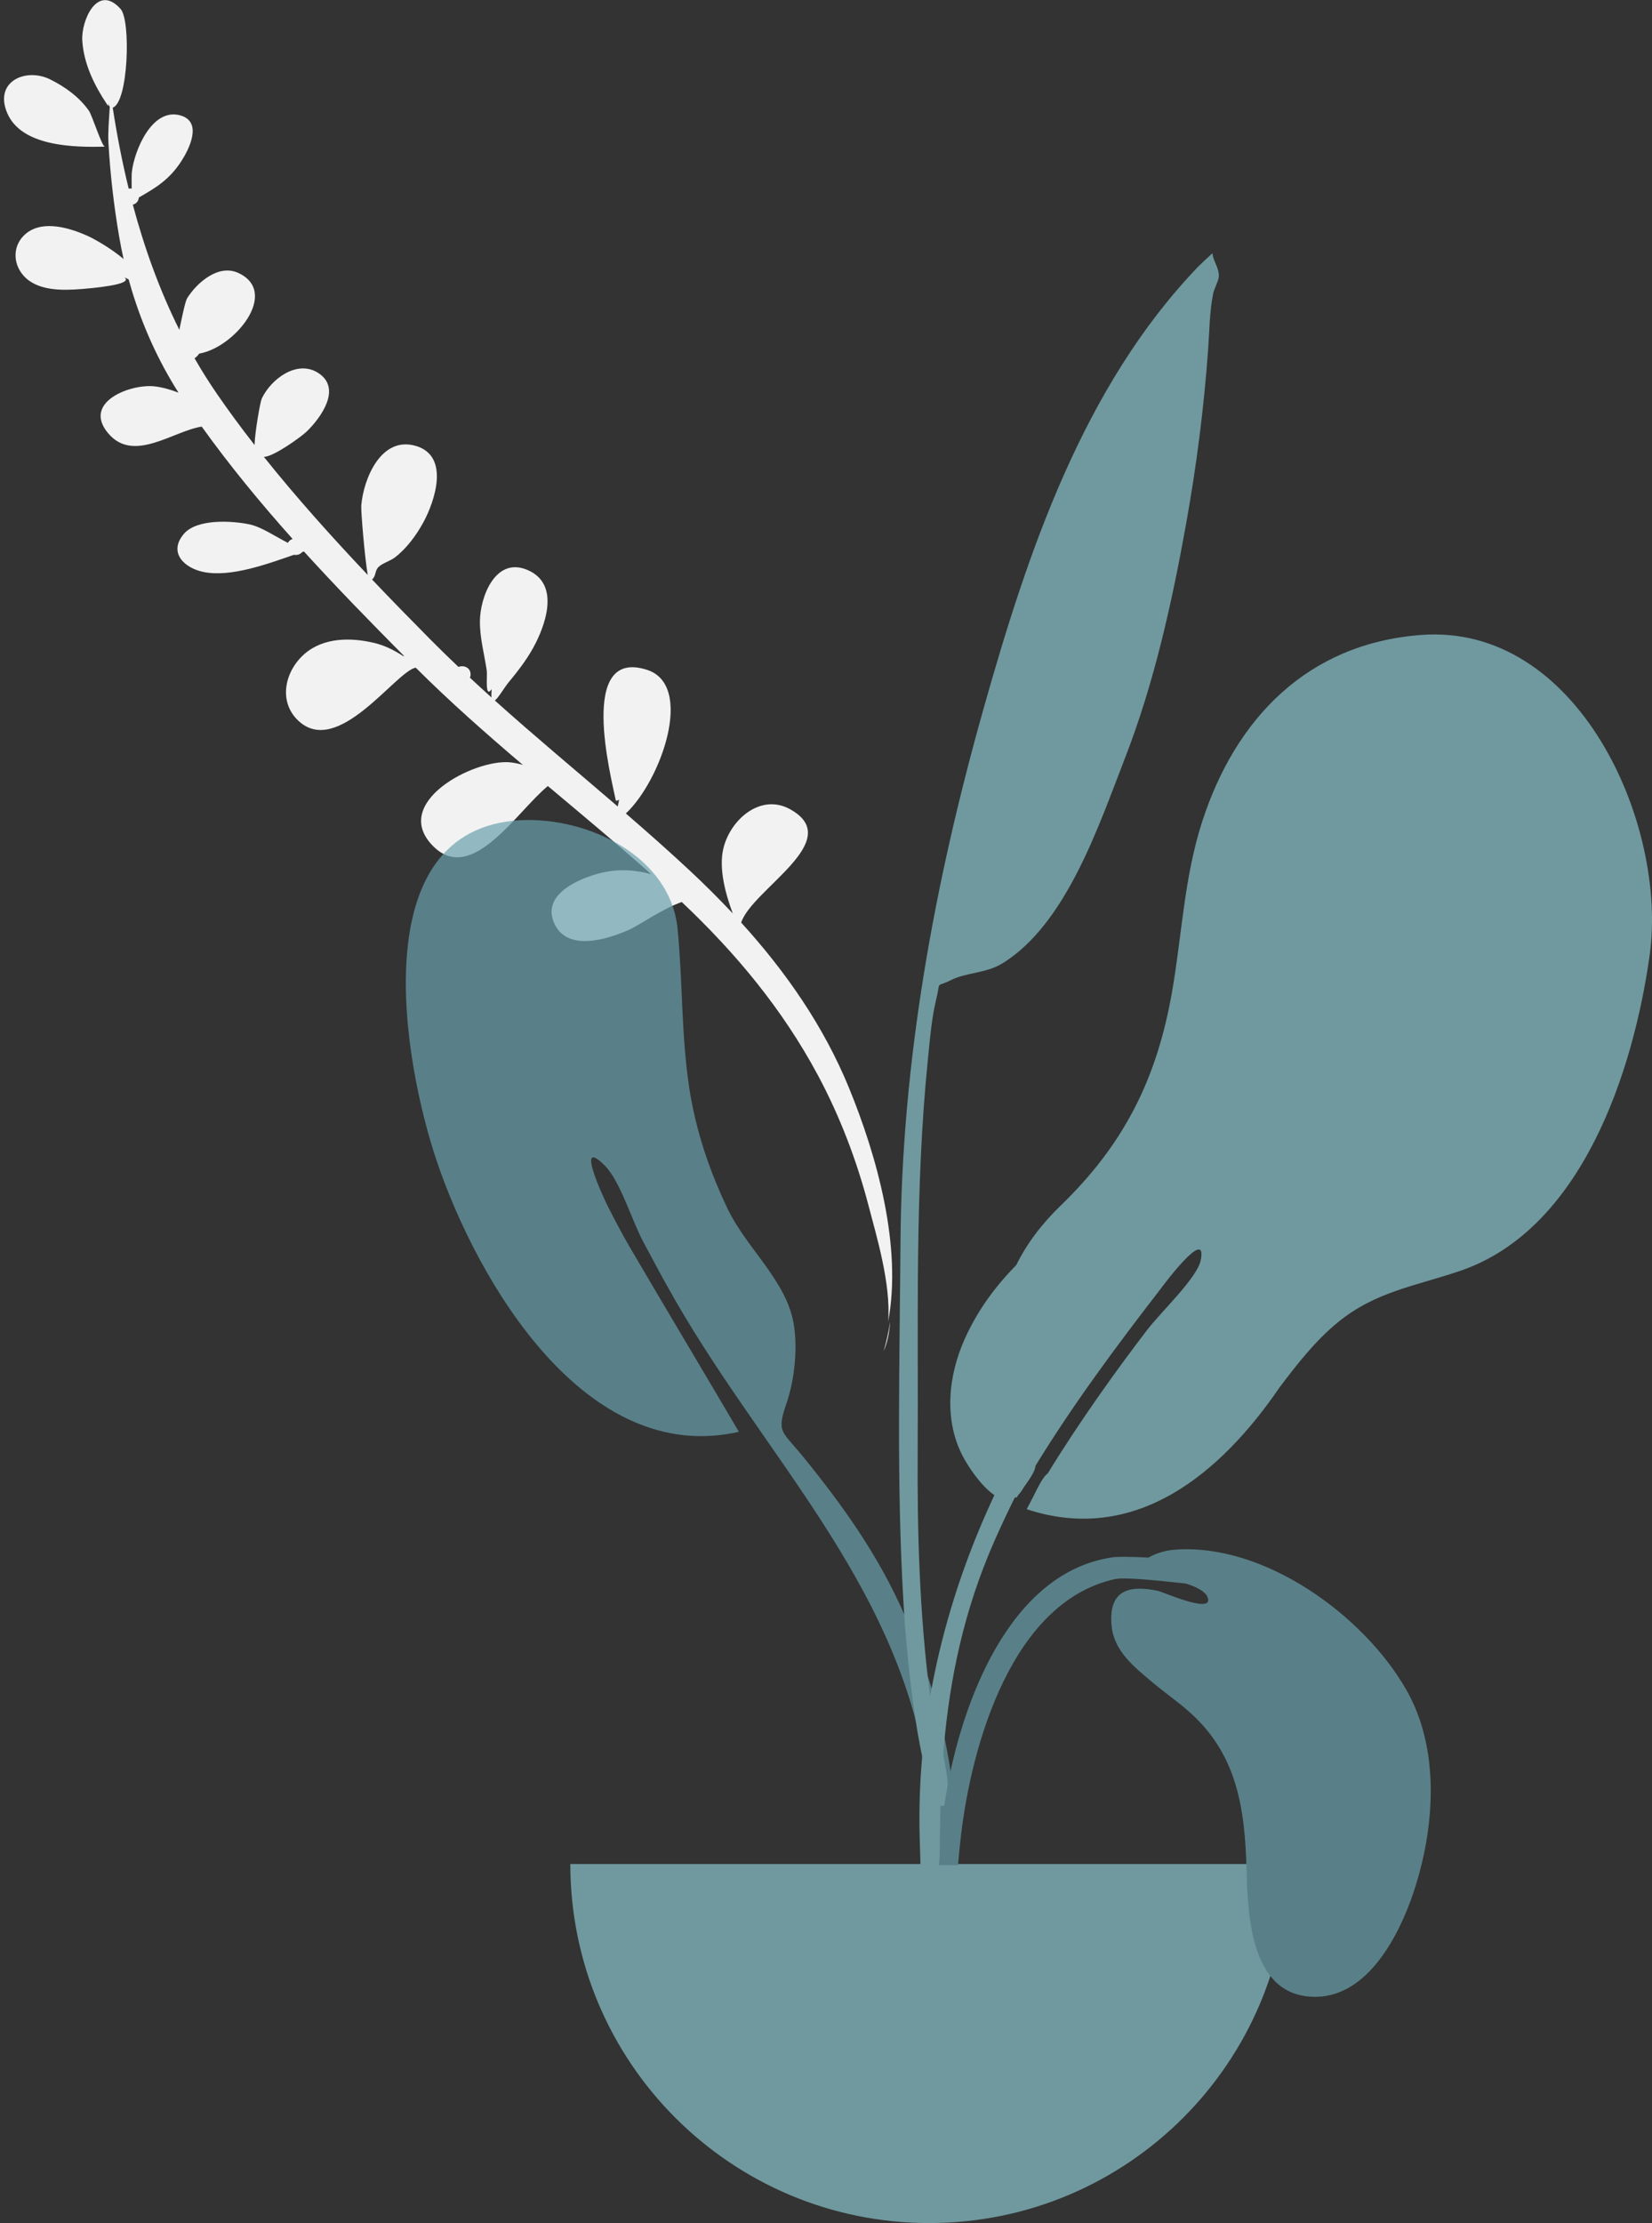 <svg width="336px" height="452px" viewBox="0 0 336 452" version="1.1" xmlns="http://www.w3.org/2000/svg" xmlns:xlink="http://www.w3.org/1999/xlink">
    <rect x="0" y="0" width="336" height="452" fill="#333333" stroke="none"/>
    <g id="Symbols" stroke="none" stroke-width="1" fill="none" fill-rule="evenodd">
        <g id="Scene/Plants" transform="translate(-404, -157)">
            <path d="M582.663,177.553 C587.7,175.376 594.096,178.543 591.029,184.835 C587.743,191.572 576.927,191.091 570.828,190.634 C571.441,190.634 573.74,184.418 574.464,183.499 C576.599,180.786 579.567,178.894 582.663,177.553 Z M519.628,298.136 C518.334,299.13 519.522,298.23 519.628,298.136 Z M585.759,208.969 C588.516,211.316 588.45,215.2 585.966,217.701 C583.008,220.679 577.912,220.298 574.119,219.794 C572.403,219.566 563.243,218.347 565.502,216.956 C565.331,217.01 564.973,217.146 564.587,217.335 C564.346,218.062 564.096,218.785 563.837,219.505 C563.889,219.539 563.934,219.576 563.99,219.61 C563.929,219.58 563.886,219.548 563.833,219.517 C561.237,226.71 557.724,233.504 553.259,239.799 C554.834,239.273 556.456,238.897 558.087,238.777 C562.918,238.421 572.819,242.68 567.115,248.789 C561.647,254.645 553.978,247.653 548.183,246.44 C542.103,254.051 535.458,261.303 528.527,268.286 C528.921,268.432 529.26,268.712 529.44,269.131 C532.137,267.936 534.974,266.173 537.431,265.784 C540.978,265.224 548.195,265.15 550.681,268.429 C553.74,272.461 550.08,275.413 546.189,275.952 C540.546,276.733 533.377,273.621 528.098,271.495 C527.477,271.571 526.816,271.356 526.44,270.843 C526.324,270.798 526.207,270.754 526.093,270.71 C519.081,277.653 511.827,284.341 504.624,290.878 C504.697,290.878 504.77,290.877 504.846,290.877 C506.692,289.8 508.657,288.94 510.759,288.545 C515.62,287.627 521.268,287.917 524.982,291.595 C528.681,295.256 529.739,301.377 525.521,305.05 C517.078,312.402 506.168,294.058 502.154,293.106 C494.837,299.674 487.146,305.767 479.345,311.722 C480.207,311.509 481.087,311.364 481.99,311.326 C489.35,311.009 506.067,320.887 496.617,329.249 C488.382,336.535 480.095,321.246 474.055,315.734 C466.708,321.281 459.325,326.785 452.128,332.529 C455.931,331.73 459.563,331.773 463.52,333.198 C467.614,334.675 474.163,338.169 471.239,343.648 C468.264,349.22 460.339,346.198 456.236,344.164 C453.997,343.055 449.581,339.476 445.623,337.859 C434.107,347.644 424.004,358.556 416.104,371.621 C411.172,379.779 407.293,388.567 404.411,397.657 C402.571,403.459 399.035,413.18 399.238,420.868 C397.162,405.392 403.333,387.259 409.66,373.855 C415.478,361.53 423.775,350.877 433.337,341.397 C431.426,334.455 412.847,323.612 424.594,317.871 C430.832,314.837 436.749,320.724 437.766,326.684 C438.464,330.78 436.811,335.793 435.133,339.645 C438.136,336.76 441.246,333.978 444.442,331.299 C448.857,327.596 453.368,324.012 457.918,320.478 C451.099,313.364 445.321,293.747 455.102,291.101 C469.545,287.206 461.331,313.122 460.082,317.994 C459.8,317.996 459.585,317.899 459.433,317.709 C459.49,318.164 459.557,318.651 459.644,319.143 C468.349,312.417 477.171,305.838 485.73,298.933 C485.022,298.35 483.96,296.208 483.098,295.053 C481.152,292.448 479.302,289.737 478.002,286.741 C475.95,282.006 474.124,274.53 480.347,272.135 C487.115,269.524 489.821,278.013 489.607,282.982 C489.459,286.418 488.352,289.631 487.689,292.972 C487.482,294.014 487.82,298.777 486.496,296.666 C486.524,297.421 486.506,297.965 486.452,298.348 C487.989,297.102 489.516,295.841 491.033,294.569 C490.975,294.396 490.935,294.208 490.935,293.992 C490.935,292.507 492.455,292.015 493.477,292.504 C495.482,290.789 497.469,289.051 499.424,287.274 C503.568,283.51 507.776,279.636 511.96,275.673 C511.138,274.889 511.534,273.883 510.771,273.056 C510.008,272.231 508.449,271.715 507.542,270.939 C505.262,268.984 503.432,266.214 502.144,263.515 C500.019,259.056 497.456,249.801 504.436,248.095 C511.631,246.332 514.768,255.276 514.937,260.774 C514.97,261.84 513.675,271.354 512.885,274.792 C520.629,267.425 528.268,259.762 535.235,251.923 C533.254,251.801 527.846,247.444 526.767,246.277 C524.137,243.428 520.042,237.223 525.069,234.317 C529.538,231.74 534.652,236.08 536.293,240.123 C536.563,240.789 537.317,246.894 537.259,249.612 C540.147,246.285 542.911,242.93 545.496,239.555 C547.22,237.311 548.842,235 550.37,232.634 C550.043,232.425 549.744,232.075 549.466,231.645 C542.322,230.044 533.721,218.316 542.393,214.846 C546.522,213.197 550.692,217.267 552.502,220.515 C552.873,221.179 553.358,224.448 553.758,227.027 C558.211,219.155 561.738,210.759 564.541,202.108 C563.922,201.919 563.416,201.412 563.389,200.583 C559.994,198.405 557.317,196.599 555.075,192.634 C553.682,190.172 551.235,184.584 555.763,183.495 C561.657,182.078 564.838,191.133 565.084,195.524 C565.113,196.034 565.033,197.508 564.943,198.858 C565.146,198.841 565.35,198.854 565.548,198.9 C567.165,193.537 568.518,188.09 569.653,182.622 C566.538,181.436 566.862,164.772 569.096,162.514 C574.088,157.458 577.012,165.293 576.548,169.329 C576.001,174.088 573.61,178.318 570.831,182.038 C570.533,182.431 570.613,182.416 570.572,181.843 C570.517,182.122 570.412,182.325 570.265,182.468 C570.266,184.988 570.391,187.574 570.15,189.792 C569.459,196.142 568.381,202.509 566.975,208.739 C566.633,210.254 566.253,211.755 565.838,213.241 C568.498,211.205 572.031,209.458 573.406,208.926 C576.974,207.546 582.435,206.14 585.759,208.969 Z M398.828,420.868 C398.874,423.097 399.168,425.152 399.828,426.868 C399.367,424.929 399.041,422.923 398.828,420.868 Z" id="Leaf-Bottom" fill="#F2F2F2" transform="translate(495.328, 293.868) scale(-1, 1) rotate(-3) translate(-495.328, -293.868) "></path>
            <g id="Plant-Right" opacity="0.7" transform="translate(482, 208)">
                <path d="M79.905,113.04 C66.253,113.763 50.294,123.453 50.397,138.364 C50.472,149.198 51.922,159.857 51.418,170.736 C51.016,179.43 49.125,187.934 46.188,196.124 C43.365,204 36.543,211.168 35.436,219.38 C34.731,224.613 36.18,231.718 38.417,236.529 C41.138,242.378 39.981,242.015 36.366,247.543 C29.282,258.376 23.034,269.378 19.108,281.84 C13.453,299.789 10.671,320.368 15.415,338.867 C16.018,341.216 17.335,349.735 20.684,349.988 C24.424,350.271 22.193,345.554 21.831,343.993 C19.522,334.031 17.485,325.325 17.914,314.915 C19.568,274.751 45.204,245.709 60.151,210.198 C60.985,208.36 62.696,204.013 63.901,201.137 C65.803,196.596 67.31,188.177 70.162,184.659 C75.533,178.03 71.283,190.668 70.356,193.092 C69.183,196.159 67.882,199.425 66.635,202.136 C60.946,214.691 54.566,228.413 48.688,241.357 C80.392,245.157 98.286,205.642 104.023,180.296 C108.75,159.414 111.986,111.413 79.905,113.04" id="Leaf-Me-Alone!" fill="#69A1AC" transform="translate(60, 231.5) scale(-1, 1) rotate(6) translate(-60, -231.5) "></path>
                <path d="M210.805,78.121 C187.983,79.932 173.331,94.992 166.511,116.056 C162.835,127.407 162.413,139.068 160.37,150.734 C157.298,168.284 150.686,181.585 137.764,194.089 C133.762,197.961 130.812,201.937 128.716,206.191 C124.554,210.438 120.931,215.244 118.269,221.12 C114.869,228.624 113.907,237.628 117.832,245.109 C118.888,247.121 121.521,251.158 124.25,252.992 C114.033,274.752 108.415,298.584 109.048,322.386 C109.431,336.753 110.132,351.127 110.951,365.477 C111.171,369.33 112.426,375.693 114.31,369.231 C116.035,363.32 113.872,354.041 113.672,347.867 C112.698,317.786 111.866,290.435 124.248,262.331 C125.547,259.385 126.924,256.463 128.357,253.565 C128.442,253.516 128.52,253.457 128.599,253.4 C128.653,253.442 128.703,253.487 128.758,253.529 C128.849,253.365 128.975,253.171 129.121,252.954 C129.532,252.529 129.891,251.993 130.233,251.395 C131.331,249.873 132.574,248.084 132.581,247.105 C132.581,247.098 132.577,247.086 132.577,247.078 C140.242,234.565 149.022,222.742 157.99,211.149 C157.923,211.234 167.718,197.897 166.204,205.272 C165.474,208.827 158.269,215.595 155.359,219.36 C148.922,227.735 141.363,238.348 135.082,248.61 C134.237,249.096 133.043,251.48 132.179,253.257 C131.702,254.157 131.257,255.064 130.82,255.855 C153.077,263.208 170.39,248.396 182.196,231.168 C182.21,231.147 182.223,231.126 182.236,231.106 C185.829,226.346 189.509,221.619 194.107,217.856 C201.777,211.576 209.992,210.468 219.036,207.378 C243.7,198.951 254.186,166.987 257.516,143.27 C261.274,116.513 242.894,75.483 210.805,78.121" id="Leaf-Me-Alone!" fill="#89C5CC"></path>
                <path d="M187.087,8.282 C160.498,29.164 144.586,61.073 131.288,91.305 C116.437,125.071 104.873,159.853 99.484,196.372 C95.944,220.365 91.895,244.44 89.925,268.626 C89.225,277.215 88.875,285.869 89.041,294.487 C89.055,295.195 89.431,314.438 92.938,310.459 C94.933,308.196 92.585,290.503 92.625,287.616 C92.855,271.359 94.648,255.202 97.008,239.127 C100.892,212.659 103.815,186.195 110.209,160.18 C111.163,156.295 112.062,152.201 113.539,148.478 C115.109,144.519 113.592,146.13 117.057,144.963 C120.424,143.827 124.28,144.599 127.821,143.079 C141.87,137.048 151.326,117.816 158.339,105.31 C166.361,91.01 172.211,75.38 177.31,59.861 C181.055,48.459 184.191,37.043 186.707,25.314 C187.499,21.618 188.064,17.715 189.314,14.146 C189.651,13.184 190.889,11.571 190.976,10.689 C191.161,8.822 190.194,7.573 190.322,6 C189.228,6.737 188.149,7.499 187.087,8.282" id="Leaf-Me-Alone!" fill="#89C5CC" transform="translate(140, 158.5) rotate(-8) translate(-140, -158.5) "></path>
                <path d="M38,328 C38,368.317 70.683,401 111,401 C151.317,401 184,368.317 184,328" id="Base" fill="#89C5CC"></path>
                <path d="M116.857,328.232 L113,328.232 C113.268,323.393 113.621,318.562 114.43,313.776 C117.525,295.473 127.2,268.591 148.42,265.62 C149.203,265.51 152.083,265.491 155.571,265.696 C157.224,264.772 159.076,264.213 161.028,264.085 C179.095,262.753 199.271,277.329 207.986,292.497 C215.012,304.726 213.828,320.785 209.489,333.778 C206.583,342.476 200.241,354.878 189.665,354.999 C176.433,355.15 175.795,338.796 175.539,329.236 C175.199,316.525 173.593,305.453 163.577,296.789 C161.243,294.771 158.692,292.995 156.334,291.005 C152.642,287.89 148.562,284.7 148.086,279.546 C147.43,272.436 151.443,271.156 157.571,272.477 C158.616,272.702 169.139,277.424 167.581,273.692 C167.105,272.552 165.368,271.648 163.175,270.971 C157.501,270.354 150.733,269.638 148.787,270.066 C127.792,274.672 119.617,303.755 117.446,322.233 C117.212,324.227 117.023,326.228 116.857,328.232 Z" id="Leaf-Me-Alone!" fill="#69A1AC"></path>
            </g>
        </g>
    </g>
</svg>